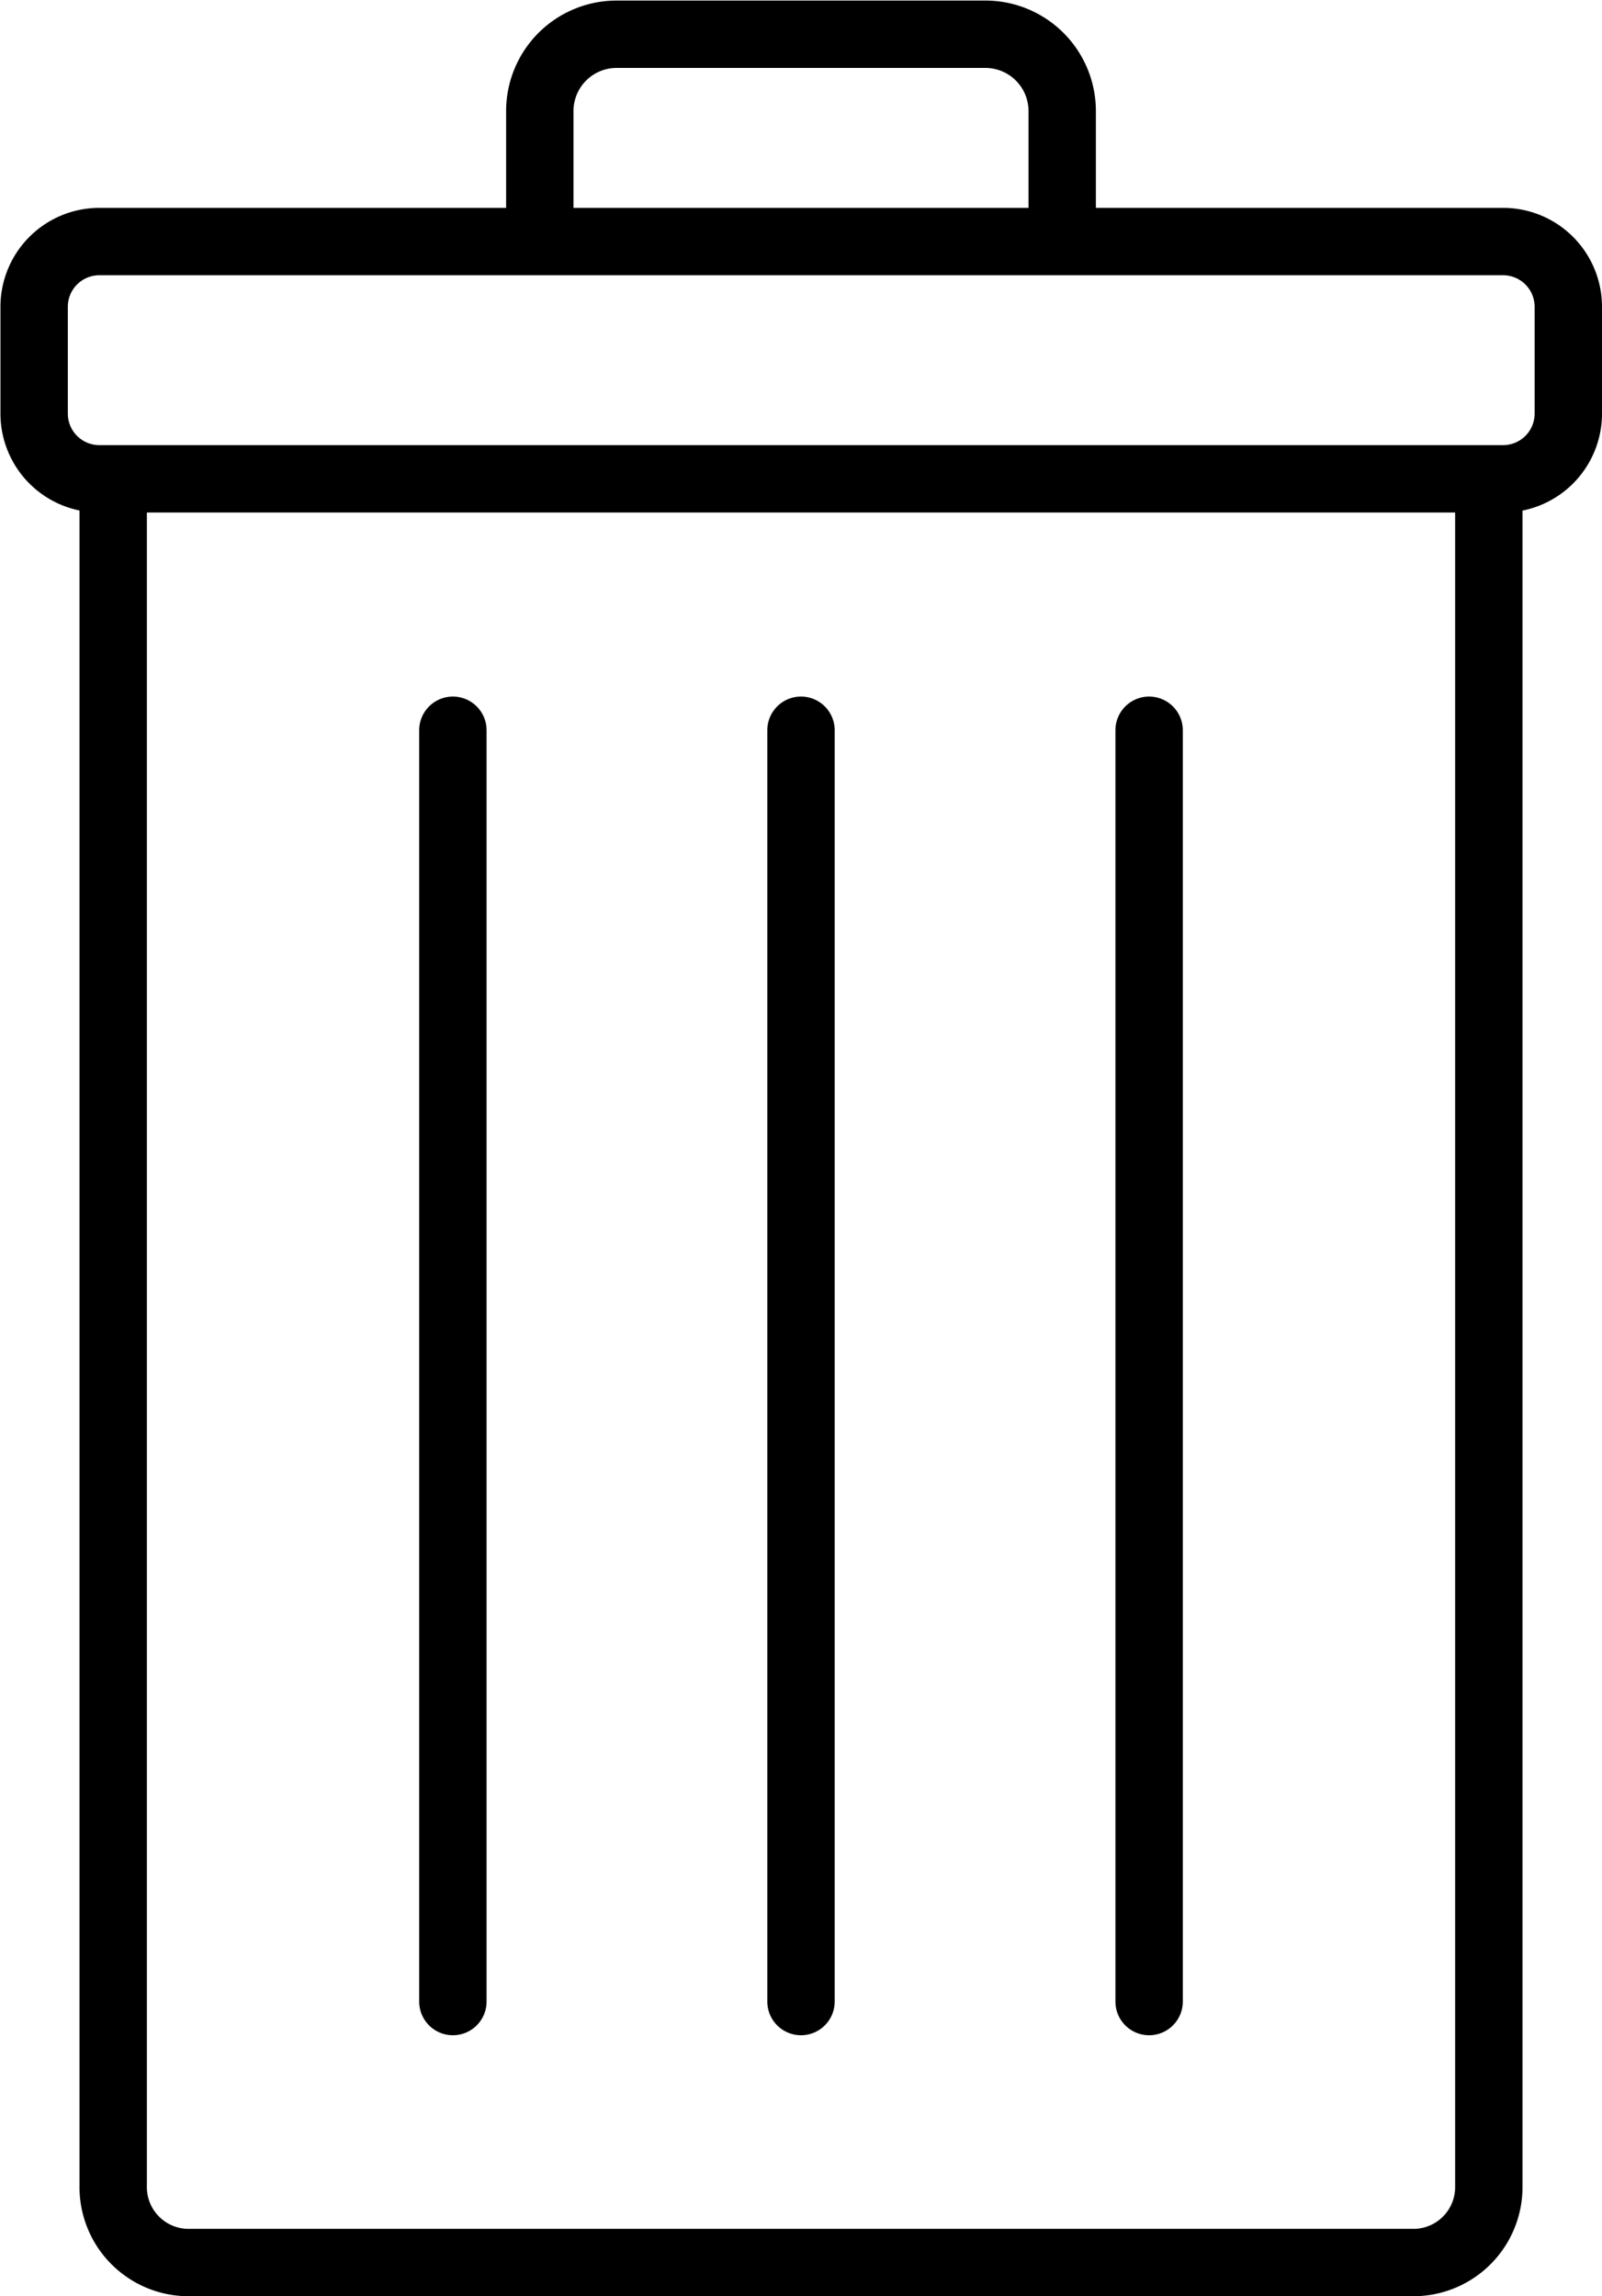 <svg id="Layer_1" data-name="Layer 1" xmlns="http://www.w3.org/2000/svg" viewBox="0 0 142.66 204.48"><path d="M187.52,47.27a2.81,2.81,0,0,1,2.81,2.8v9.52a2.81,2.81,0,0,1-2.81,2.81h-125a2.81,2.81,0,0,1-2.81-2.81V50.07a2.81,2.81,0,0,1,2.81-2.8h125m0-6h-125a8.81,8.81,0,0,0-8.81,8.8v9.52a8.81,8.81,0,0,0,8.81,8.81h125a8.81,8.81,0,0,0,8.81-8.81V50.07a8.81,8.81,0,0,0-8.81-8.8Z" transform="translate(-53.67 -22.76)"/><path d="M148.26,45.64a3,3,0,0,1-3-3v-10a3.84,3.84,0,0,0-3.83-3.83H108.57a3.84,3.84,0,0,0-3.83,3.83v10a3,3,0,0,1-6,0v-10a9.84,9.84,0,0,1,9.83-9.83h32.86a9.84,9.84,0,0,1,9.83,9.83v10A3,3,0,0,1,148.26,45.64Z" transform="translate(-53.67 -22.76)"/><path d="M179.67,227.24H70.33a9.72,9.72,0,0,1-9.58-9.83V66.1a3,3,0,0,1,6,0V217.41a3.72,3.72,0,0,0,3.58,3.83H179.67a3.72,3.72,0,0,0,3.58-3.83V66a3,3,0,1,1,6,0V217.41A9.72,9.72,0,0,1,179.67,227.24Z" transform="translate(-53.67 -22.76)"/><path d="M94,204a3,3,0,0,1-3-3V87.79a3,3,0,0,1,6,0V201A3,3,0,0,1,94,204Z" transform="translate(-53.67 -22.76)"/><path d="M125,204a3,3,0,0,1-3-3V87.79a3,3,0,0,1,6,0V201A3,3,0,0,1,125,204Z" transform="translate(-53.67 -22.76)"/><path d="M156,204a3,3,0,0,1-3-3V87.79a3,3,0,0,1,6,0V201A3,3,0,0,1,156,204Z" transform="translate(-53.67 -22.76)"/></svg>